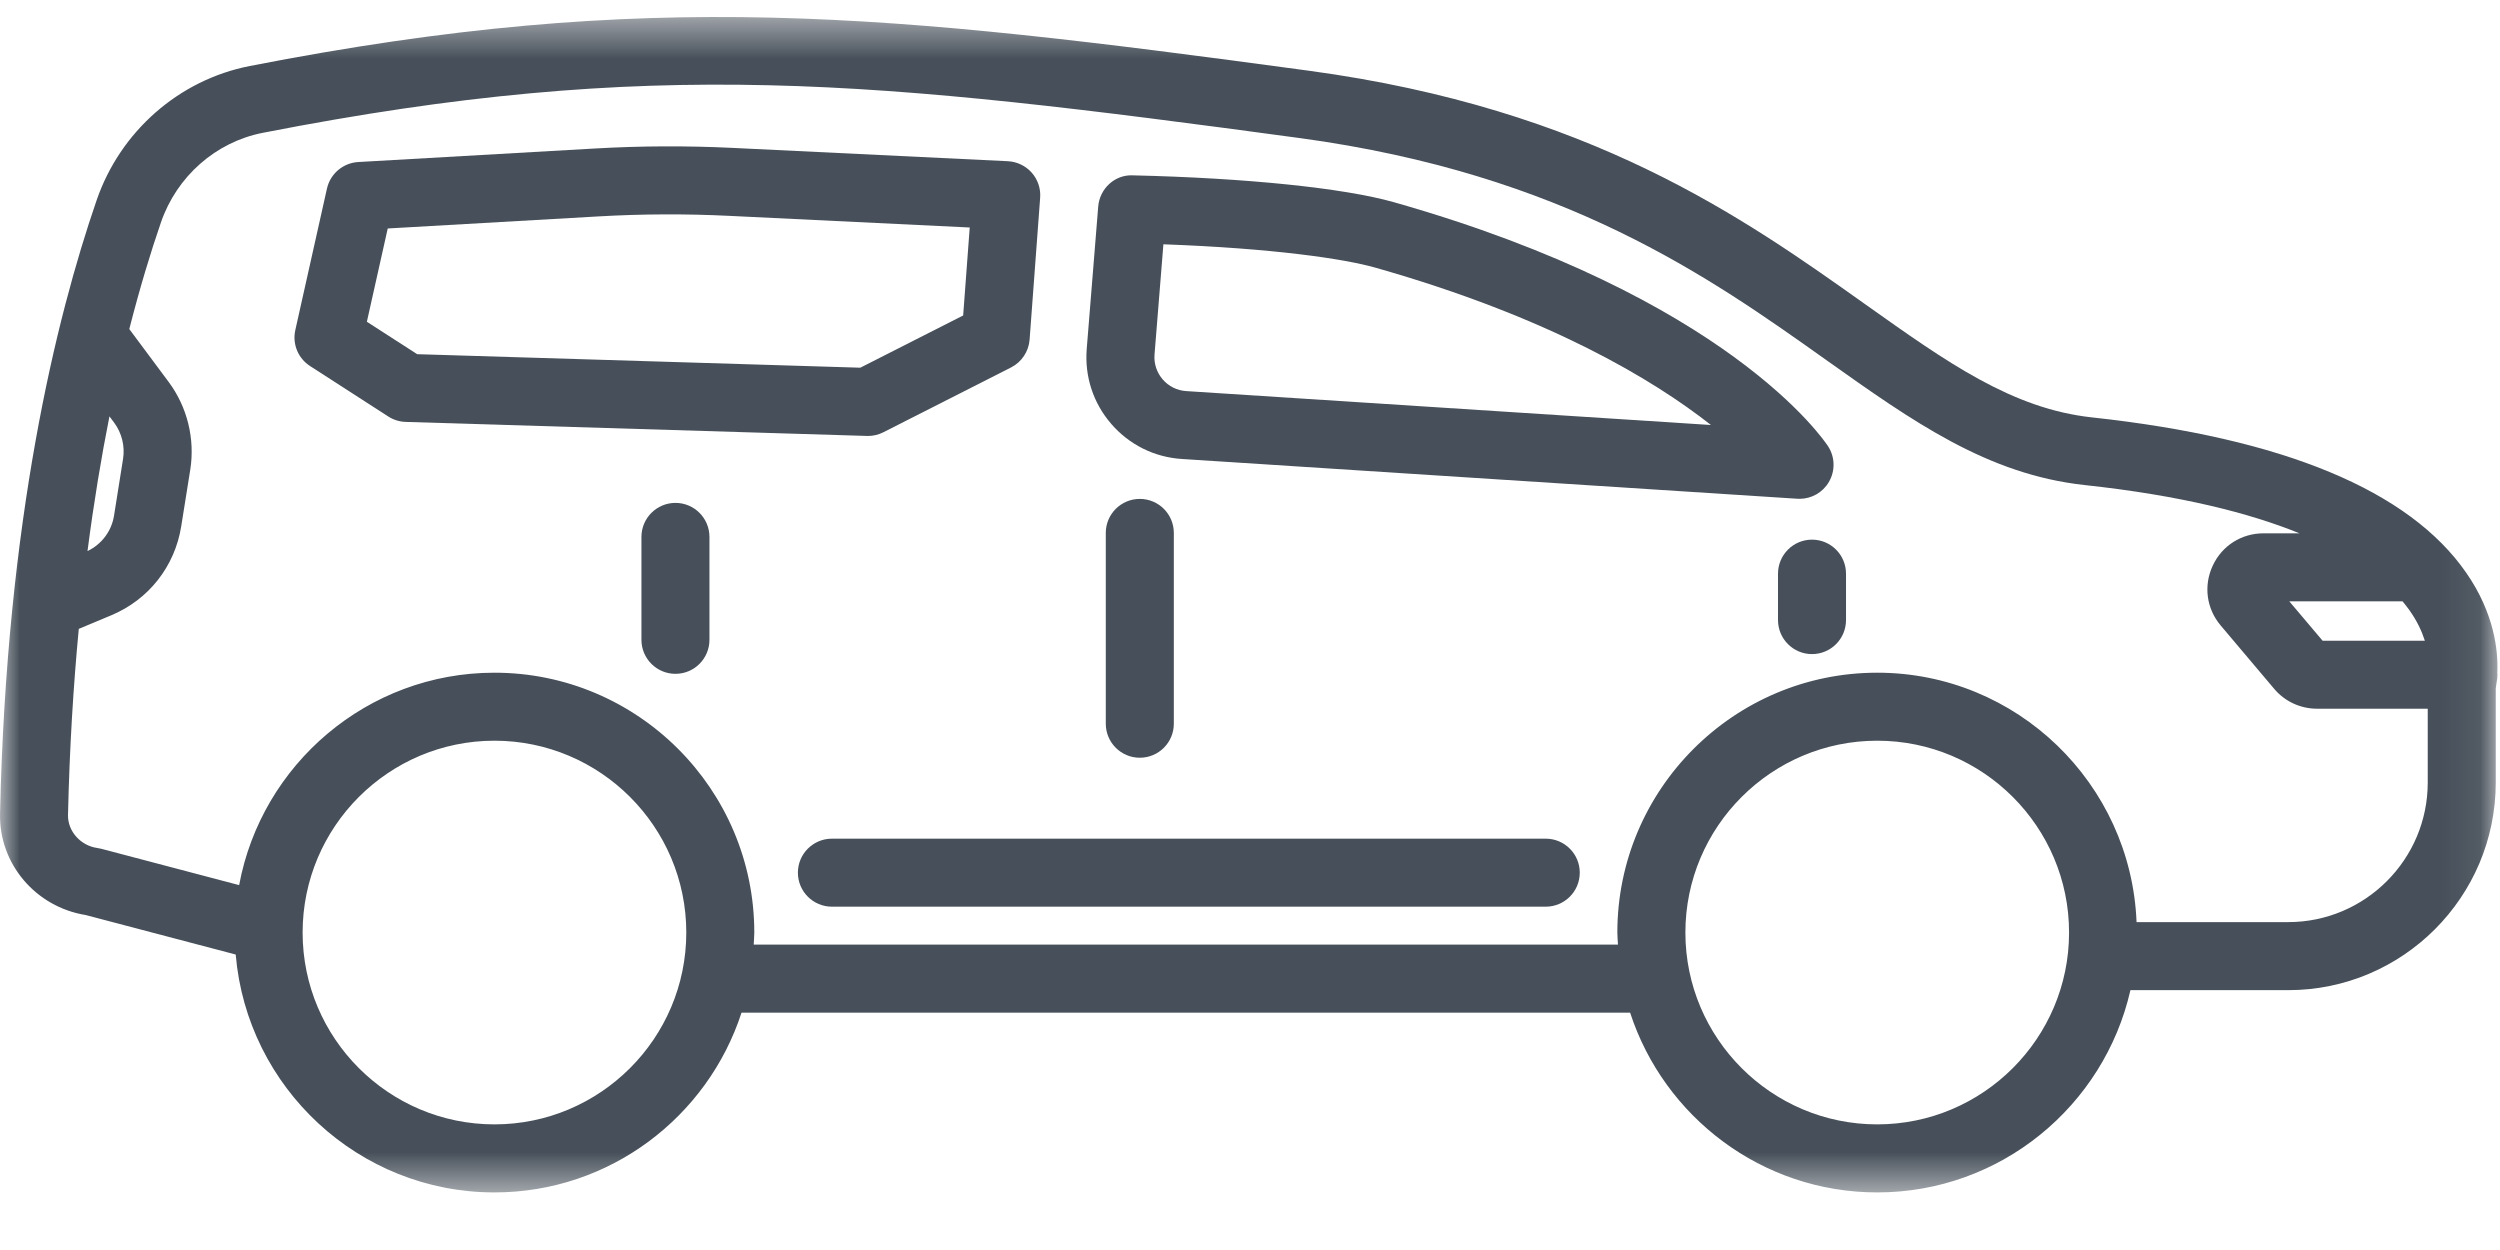 <svg width="64" height="32" viewBox="0 0 64 32" fill="none" xmlns="http://www.w3.org/2000/svg">
<path fill-rule="evenodd" clip-rule="evenodd" d="M46.387 13.815C45.907 13.815 45.517 14.205 45.517 14.686V15.874C45.517 16.355 45.907 16.745 46.387 16.745C46.868 16.745 47.258 16.355 47.258 15.874V14.686C47.258 14.205 46.868 13.815 46.387 13.815Z" fill="#47505A"/>
<path fill-rule="evenodd" clip-rule="evenodd" d="M30.05 18.527V13.643C30.05 13.162 29.66 12.772 29.179 12.772C28.698 12.772 28.308 13.162 28.308 13.643V18.527C28.308 19.008 28.698 19.398 29.179 19.398C29.66 19.398 30.05 19.008 30.05 18.527Z" fill="#47505A"/>
<path fill-rule="evenodd" clip-rule="evenodd" d="M17.292 12.874C16.811 12.874 16.421 13.264 16.421 13.745V16.38C16.421 16.86 16.811 17.25 17.292 17.25C17.772 17.25 18.162 16.86 18.162 16.38V13.745C18.162 13.264 17.772 12.874 17.292 12.874Z" fill="#47505A"/>
<mask id="mask0" mask-type="alpha" maskUnits="userSpaceOnUse" x="0" y="0" width="64" height="31">
<path fill-rule="evenodd" clip-rule="evenodd" d="M0 0.436H63.935V30.525H0V0.436Z" fill="white"/>
</mask>
<g mask="url(#mask0)">
<path fill-rule="evenodd" clip-rule="evenodd" d="M58.578 23.606H54.696C54.554 20.062 51.635 17.221 48.057 17.221C44.388 17.221 41.404 20.205 41.404 23.873C41.404 23.977 41.415 24.079 41.42 24.182H19.295C19.299 24.079 19.31 23.977 19.31 23.873C19.31 20.205 16.326 17.221 12.658 17.221C9.405 17.221 6.695 19.569 6.122 22.659L2.593 21.729L2.492 21.709C2.062 21.649 1.733 21.279 1.741 20.866C1.78 19.148 1.878 17.563 2.017 16.099L2.849 15.751C3.806 15.351 4.475 14.501 4.639 13.475L4.871 12.023C4.995 11.237 4.795 10.42 4.32 9.781L3.31 8.424C3.58 7.368 3.857 6.456 4.12 5.694C4.526 4.514 5.525 3.635 6.728 3.4C16.737 1.444 22.404 2.064 33.269 3.534C40.048 4.453 43.767 7.095 46.755 9.219C48.968 10.79 50.878 12.148 53.372 12.418C55.824 12.683 57.589 13.134 58.867 13.653H57.946C57.381 13.653 56.882 13.97 56.645 14.483C56.407 14.995 56.485 15.581 56.85 16.013L58.219 17.634C58.492 17.958 58.892 18.143 59.316 18.143H62.15V20.034C62.15 22.003 60.547 23.606 58.578 23.606ZM48.057 28.784C45.349 28.784 43.146 26.581 43.146 23.873C43.146 21.165 45.349 18.962 48.057 18.962C50.765 18.962 52.968 21.165 52.968 23.873C52.968 26.581 50.765 28.784 48.057 28.784ZM12.658 28.784C9.95 28.784 7.747 26.581 7.747 23.873C7.747 21.165 9.95 18.962 12.658 18.962C15.366 18.962 17.569 21.165 17.569 23.873C17.569 26.581 15.366 28.784 12.658 28.784ZM2.922 10.82C3.119 11.085 3.202 11.424 3.15 11.749L2.919 13.201C2.855 13.602 2.602 13.932 2.24 14.108C2.403 12.853 2.594 11.7 2.802 10.659L2.922 10.82ZM61.505 15.394C61.563 15.464 61.617 15.533 61.666 15.6C61.876 15.89 61.998 16.16 62.076 16.402H59.458L58.606 15.394H61.505ZM63.935 17.273C63.935 17.259 63.931 17.247 63.931 17.233C63.957 16.665 63.859 15.707 63.137 14.665C61.678 12.555 58.456 11.217 53.56 10.686C51.516 10.465 49.861 9.288 47.764 7.799C44.62 5.565 40.707 2.785 33.503 1.81C22.744 0.352 16.651 -0.314 6.394 1.69C4.583 2.044 3.08 3.361 2.473 5.128C1.437 8.137 0.168 13.303 0.001 20.827C-0.029 22.111 0.911 23.218 2.194 23.425L6.034 24.436C6.322 27.841 9.18 30.526 12.658 30.526C15.611 30.526 18.116 28.591 18.983 25.924H41.731C42.599 28.591 45.105 30.526 48.057 30.526C51.218 30.526 53.866 28.308 54.539 25.348H58.578C61.508 25.348 63.891 22.964 63.891 20.034V17.624C63.9 17.578 63.907 17.52 63.915 17.456C63.928 17.396 63.935 17.336 63.935 17.273Z" fill="#47505A"/>
</g>
<path fill-rule="evenodd" clip-rule="evenodd" d="M10.68 9.067L9.392 8.237L9.926 5.849L15.322 5.54C16.432 5.476 17.559 5.471 18.67 5.526L24.825 5.824L24.657 8.076L22.024 9.413L10.68 9.067ZM22.22 11.161C22.356 11.161 22.492 11.128 22.614 11.066L25.884 9.406C26.155 9.268 26.335 8.998 26.358 8.694L26.628 5.062C26.646 4.828 26.568 4.596 26.412 4.42C26.256 4.245 26.037 4.139 25.802 4.127L18.755 3.786C17.582 3.729 16.393 3.734 15.222 3.802L9.17 4.148C8.782 4.171 8.455 4.448 8.37 4.828L7.56 8.45C7.48 8.806 7.631 9.174 7.938 9.371L9.939 10.662C10.072 10.748 10.226 10.796 10.385 10.801L22.193 11.16C22.202 11.161 22.21 11.161 22.22 11.161Z" fill="#47505A"/>
<path fill-rule="evenodd" clip-rule="evenodd" d="M30.368 10.012C30.133 9.997 29.919 9.891 29.765 9.713C29.612 9.535 29.537 9.308 29.556 9.074L29.783 6.254C32.572 6.356 34.398 6.622 35.206 6.851C39.675 8.119 42.334 9.726 43.8 10.88L30.368 10.012ZM46.068 12.77C46.376 12.77 46.663 12.607 46.819 12.339C46.986 12.055 46.978 11.701 46.799 11.425C46.698 11.271 44.241 7.605 35.682 5.176C34.401 4.813 31.904 4.556 29.001 4.489C28.541 4.465 28.15 4.83 28.114 5.29L27.82 8.933C27.764 9.637 27.986 10.318 28.448 10.852C28.91 11.386 29.552 11.705 30.256 11.75L46.012 12.768C46.031 12.769 46.05 12.77 46.068 12.77Z" fill="#47505A"/>
<path fill-rule="evenodd" clip-rule="evenodd" d="M39.571 21.47H21.297C20.816 21.47 20.426 21.86 20.426 22.34C20.426 22.821 20.816 23.211 21.297 23.211H39.571C40.052 23.211 40.442 22.821 40.442 22.34C40.442 21.86 40.052 21.47 39.571 21.47Z" fill="#47505A"/>
</svg>
